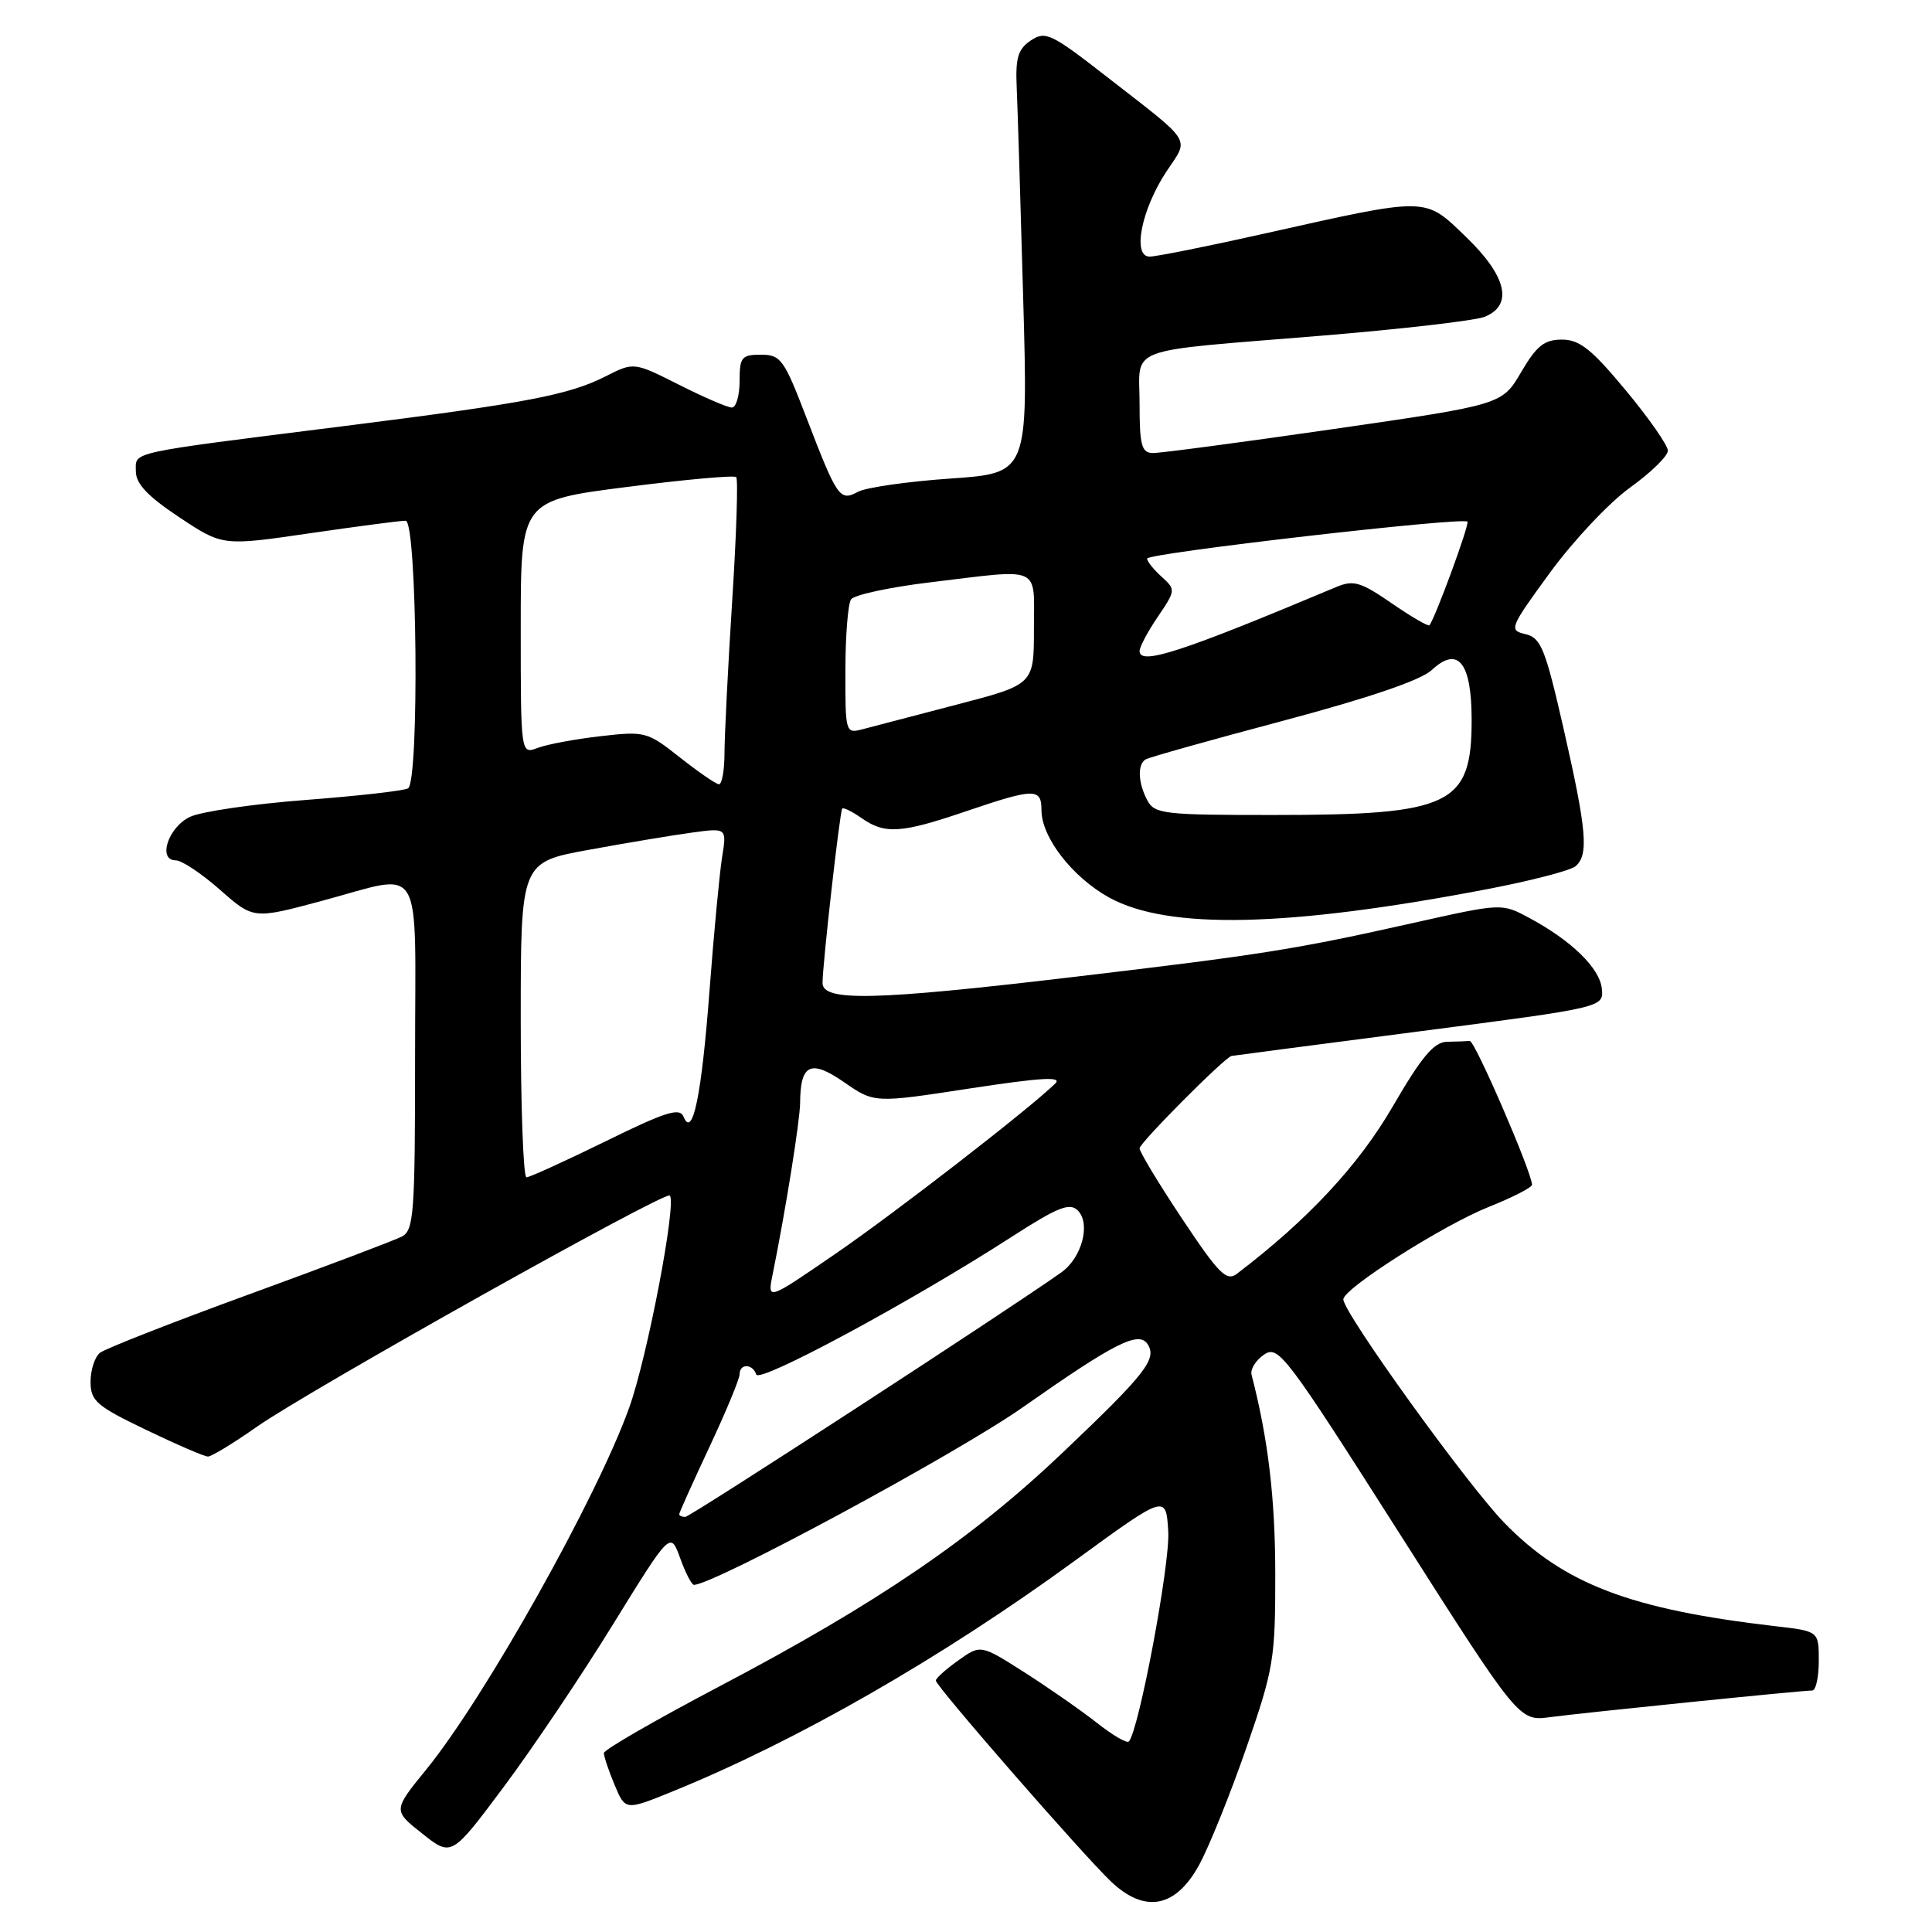 <?xml version="1.0" encoding="UTF-8" standalone="no"?>
<!DOCTYPE svg PUBLIC "-//W3C//DTD SVG 1.1//EN" "http://www.w3.org/Graphics/SVG/1.1/DTD/svg11.dtd" >
<svg xmlns="http://www.w3.org/2000/svg" xmlns:xlink="http://www.w3.org/1999/xlink" version="1.1" viewBox="0 0 256 256">
 <g >
 <path fill="currentColor"
d=" M 158.87 247.15 C 160.19 244.75 163.00 237.78 165.13 231.65 C 168.78 221.10 168.99 219.86 168.98 208.50 C 168.97 198.50 168.03 190.61 165.84 182.17 C 165.65 181.44 166.40 180.23 167.50 179.49 C 169.39 178.21 170.36 179.49 185.39 203.11 C 201.28 228.08 201.28 228.08 205.39 227.53 C 209.92 226.93 238.74 224.00 240.13 224.00 C 240.61 224.00 241.00 222.23 241.00 220.07 C 241.00 216.14 241.00 216.14 235.25 215.48 C 216.03 213.25 207.24 209.90 199.34 201.79 C 194.43 196.75 178.00 173.95 178.00 172.17 C 178.00 170.74 191.18 162.36 197.25 159.93 C 200.41 158.67 203.00 157.34 203.00 156.99 C 203.00 155.39 195.42 137.86 194.75 137.93 C 194.34 137.97 192.99 138.02 191.75 138.04 C 190.00 138.08 188.40 139.98 184.51 146.67 C 179.98 154.46 173.28 161.64 163.90 168.78 C 162.52 169.83 161.51 168.81 156.65 161.51 C 153.54 156.84 151.00 152.63 151.00 152.16 C 151.00 151.44 162.23 140.15 163.18 139.92 C 163.35 139.88 174.53 138.42 188.00 136.67 C 212.50 133.49 212.50 133.49 212.25 131.00 C 211.98 128.28 208.19 124.59 202.56 121.59 C 198.98 119.67 198.95 119.68 187.24 122.30 C 171.69 125.79 167.30 126.49 142.10 129.47 C 115.90 132.57 109.00 132.73 108.99 130.25 C 108.99 127.83 111.27 107.58 111.60 107.15 C 111.75 106.95 112.90 107.52 114.16 108.40 C 117.25 110.57 119.40 110.43 128.00 107.50 C 137.07 104.42 138.00 104.40 138.00 107.35 C 138.00 110.95 142.09 116.23 146.97 118.93 C 154.76 123.22 170.56 122.88 197.00 117.83 C 202.77 116.73 208.06 115.36 208.75 114.79 C 210.54 113.31 210.26 110.05 207.18 96.54 C 204.76 85.94 204.19 84.52 202.14 84.03 C 199.91 83.51 200.02 83.22 205.41 75.84 C 208.49 71.63 213.25 66.57 216.00 64.60 C 218.75 62.62 221.00 60.43 221.00 59.72 C 221.00 59.01 218.49 55.41 215.42 51.72 C 210.90 46.27 209.30 45.00 206.97 45.00 C 204.63 45.00 203.61 45.81 201.56 49.31 C 199.03 53.62 199.03 53.62 176.77 56.84 C 164.52 58.61 153.71 60.05 152.75 60.03 C 151.27 60.00 151.00 59.01 151.00 53.52 C 151.00 45.76 148.59 46.66 175.00 44.49 C 185.72 43.61 195.51 42.48 196.75 41.97 C 200.54 40.41 199.64 36.58 194.25 31.39 C 188.69 26.04 189.46 26.05 167.37 30.99 C 159.97 32.65 153.21 34.00 152.33 34.00 C 150.00 34.00 151.24 27.75 154.55 22.74 C 157.59 18.15 158.25 19.19 146.59 10.12 C 139.30 4.44 138.52 4.07 136.59 5.36 C 134.88 6.51 134.54 7.66 134.72 11.63 C 134.84 14.31 135.23 26.89 135.58 39.60 C 136.23 62.70 136.23 62.70 125.94 63.41 C 120.28 63.80 114.77 64.59 113.70 65.16 C 111.27 66.46 110.96 66.02 106.82 55.25 C 103.89 47.61 103.45 47.00 100.83 47.00 C 98.26 47.00 98.00 47.33 98.00 50.50 C 98.00 52.42 97.54 54.00 96.97 54.00 C 96.41 54.00 93.25 52.64 89.97 50.98 C 83.99 47.97 83.99 47.97 80.24 49.87 C 75.38 52.34 69.71 53.42 45.50 56.47 C 16.52 60.12 18.00 59.80 18.00 62.45 C 18.00 64.10 19.56 65.75 23.74 68.53 C 29.49 72.35 29.49 72.35 40.99 70.67 C 47.32 69.75 53.06 68.99 53.75 69.00 C 55.27 69.00 55.58 103.52 54.07 104.46 C 53.55 104.78 47.44 105.47 40.49 106.00 C 33.53 106.53 26.64 107.54 25.17 108.24 C 22.28 109.62 20.85 114.00 23.29 114.00 C 24.08 114.00 26.71 115.75 29.15 117.90 C 33.58 121.80 33.58 121.80 42.54 119.40 C 56.39 115.70 55.00 113.41 55.00 139.96 C 55.00 160.82 54.84 163.01 53.25 163.85 C 52.29 164.35 43.17 167.80 33.00 171.51 C 22.82 175.22 13.94 178.71 13.25 179.25 C 12.56 179.80 12.00 181.52 12.00 183.08 C 12.00 185.63 12.77 186.30 19.35 189.46 C 23.40 191.41 27.09 193.00 27.56 193.00 C 28.03 193.00 30.95 191.22 34.04 189.05 C 40.98 184.19 88.12 157.79 88.75 158.41 C 89.69 159.35 85.79 179.77 83.38 186.50 C 79.13 198.40 64.26 224.92 56.48 234.47 C 52.07 239.89 52.07 239.89 55.95 242.96 C 59.83 246.04 59.83 246.04 66.75 236.77 C 70.56 231.67 77.08 221.97 81.25 215.20 C 88.84 202.91 88.84 202.91 90.12 206.45 C 90.82 208.40 91.65 210.00 91.95 210.00 C 94.58 209.99 126.79 192.61 135.50 186.49 C 147.81 177.85 150.94 176.28 152.10 178.16 C 153.30 180.11 151.75 182.08 140.84 192.45 C 128.83 203.88 116.21 212.47 95.24 223.50 C 86.88 227.90 80.03 231.85 80.02 232.28 C 80.01 232.71 80.64 234.61 81.43 236.49 C 82.86 239.92 82.86 239.92 89.13 237.37 C 105.63 230.66 124.71 219.72 142.47 206.77 C 154.50 198.00 154.50 198.00 154.80 202.93 C 155.06 207.22 150.88 229.45 149.57 230.76 C 149.31 231.03 147.38 229.90 145.30 228.25 C 143.21 226.61 138.90 223.61 135.72 221.58 C 129.94 217.90 129.94 217.90 126.97 220.02 C 125.34 221.18 124.00 222.38 124.00 222.68 C 124.00 223.42 143.47 245.75 147.21 249.31 C 151.68 253.56 155.76 252.81 158.87 247.15 Z  M 90.00 200.64 C 90.00 200.44 91.80 196.44 94.00 191.74 C 96.20 187.05 98.00 182.71 98.00 182.10 C 98.00 180.65 99.73 180.68 100.21 182.13 C 100.61 183.32 120.76 172.46 134.00 163.92 C 140.16 159.95 141.73 159.32 142.81 160.39 C 144.56 162.13 143.36 166.66 140.63 168.60 C 133.52 173.65 91.45 201.00 90.80 201.00 C 90.36 201.00 90.00 200.84 90.00 200.64 Z  M 102.37 168.91 C 104.12 160.26 106.00 148.49 106.02 146.12 C 106.05 140.98 107.43 140.34 111.85 143.40 C 115.85 146.17 115.85 146.17 128.49 144.23 C 137.99 142.78 140.81 142.61 139.82 143.58 C 136.36 146.96 118.55 160.76 110.59 166.21 C 101.68 172.33 101.68 172.33 102.37 168.91 Z  M 69.00 135.13 C 69.00 114.25 69.00 114.25 77.99 112.61 C 82.94 111.70 89.08 110.68 91.64 110.33 C 96.31 109.69 96.31 109.69 95.68 113.59 C 95.34 115.74 94.59 123.66 94.02 131.18 C 92.97 145.13 91.78 150.92 90.58 147.98 C 90.07 146.72 88.24 147.30 80.24 151.23 C 74.89 153.85 70.18 156.00 69.76 156.00 C 69.34 156.00 69.00 146.61 69.00 135.13 Z  M 152.04 106.07 C 150.80 103.77 150.69 101.31 151.79 100.63 C 152.22 100.36 160.44 98.05 170.04 95.50 C 181.44 92.46 188.27 90.13 189.72 88.78 C 193.20 85.53 195.00 87.78 195.00 95.40 C 195.00 106.68 192.29 107.99 168.79 107.99 C 154.27 108.00 152.99 107.85 152.04 106.07 Z  M 90.07 100.35 C 85.78 96.95 85.46 96.87 79.57 97.55 C 76.23 97.93 72.49 98.63 71.25 99.10 C 69.00 99.95 69.00 99.95 69.00 83.14 C 69.00 66.32 69.00 66.32 83.04 64.53 C 90.75 63.54 97.29 62.95 97.55 63.22 C 97.82 63.48 97.58 70.86 97.02 79.60 C 96.46 88.35 96.01 97.41 96.00 99.75 C 96.00 102.09 95.66 103.97 95.25 103.92 C 94.84 103.88 92.51 102.27 90.07 100.35 Z  M 112.02 88.87 C 112.02 84.26 112.36 80.01 112.77 79.42 C 113.17 78.83 117.86 77.81 123.19 77.17 C 138.22 75.36 137.00 74.81 137.00 83.35 C 137.00 90.70 137.00 90.70 126.75 93.37 C 121.11 94.84 115.49 96.31 114.25 96.64 C 112.05 97.22 112.00 97.06 112.02 88.87 Z  M 151.00 86.26 C 151.00 85.72 152.09 83.68 153.42 81.72 C 155.79 78.22 155.80 78.13 153.92 76.42 C 152.86 75.47 152.00 74.39 152.00 74.01 C 152.00 73.30 193.82 68.48 194.44 69.12 C 194.75 69.44 190.21 81.81 189.41 82.85 C 189.26 83.04 187.01 81.73 184.41 79.94 C 180.31 77.11 179.34 76.83 177.09 77.77 C 156.46 86.44 151.00 88.21 151.00 86.26 Z "/>
</g>
</svg>
